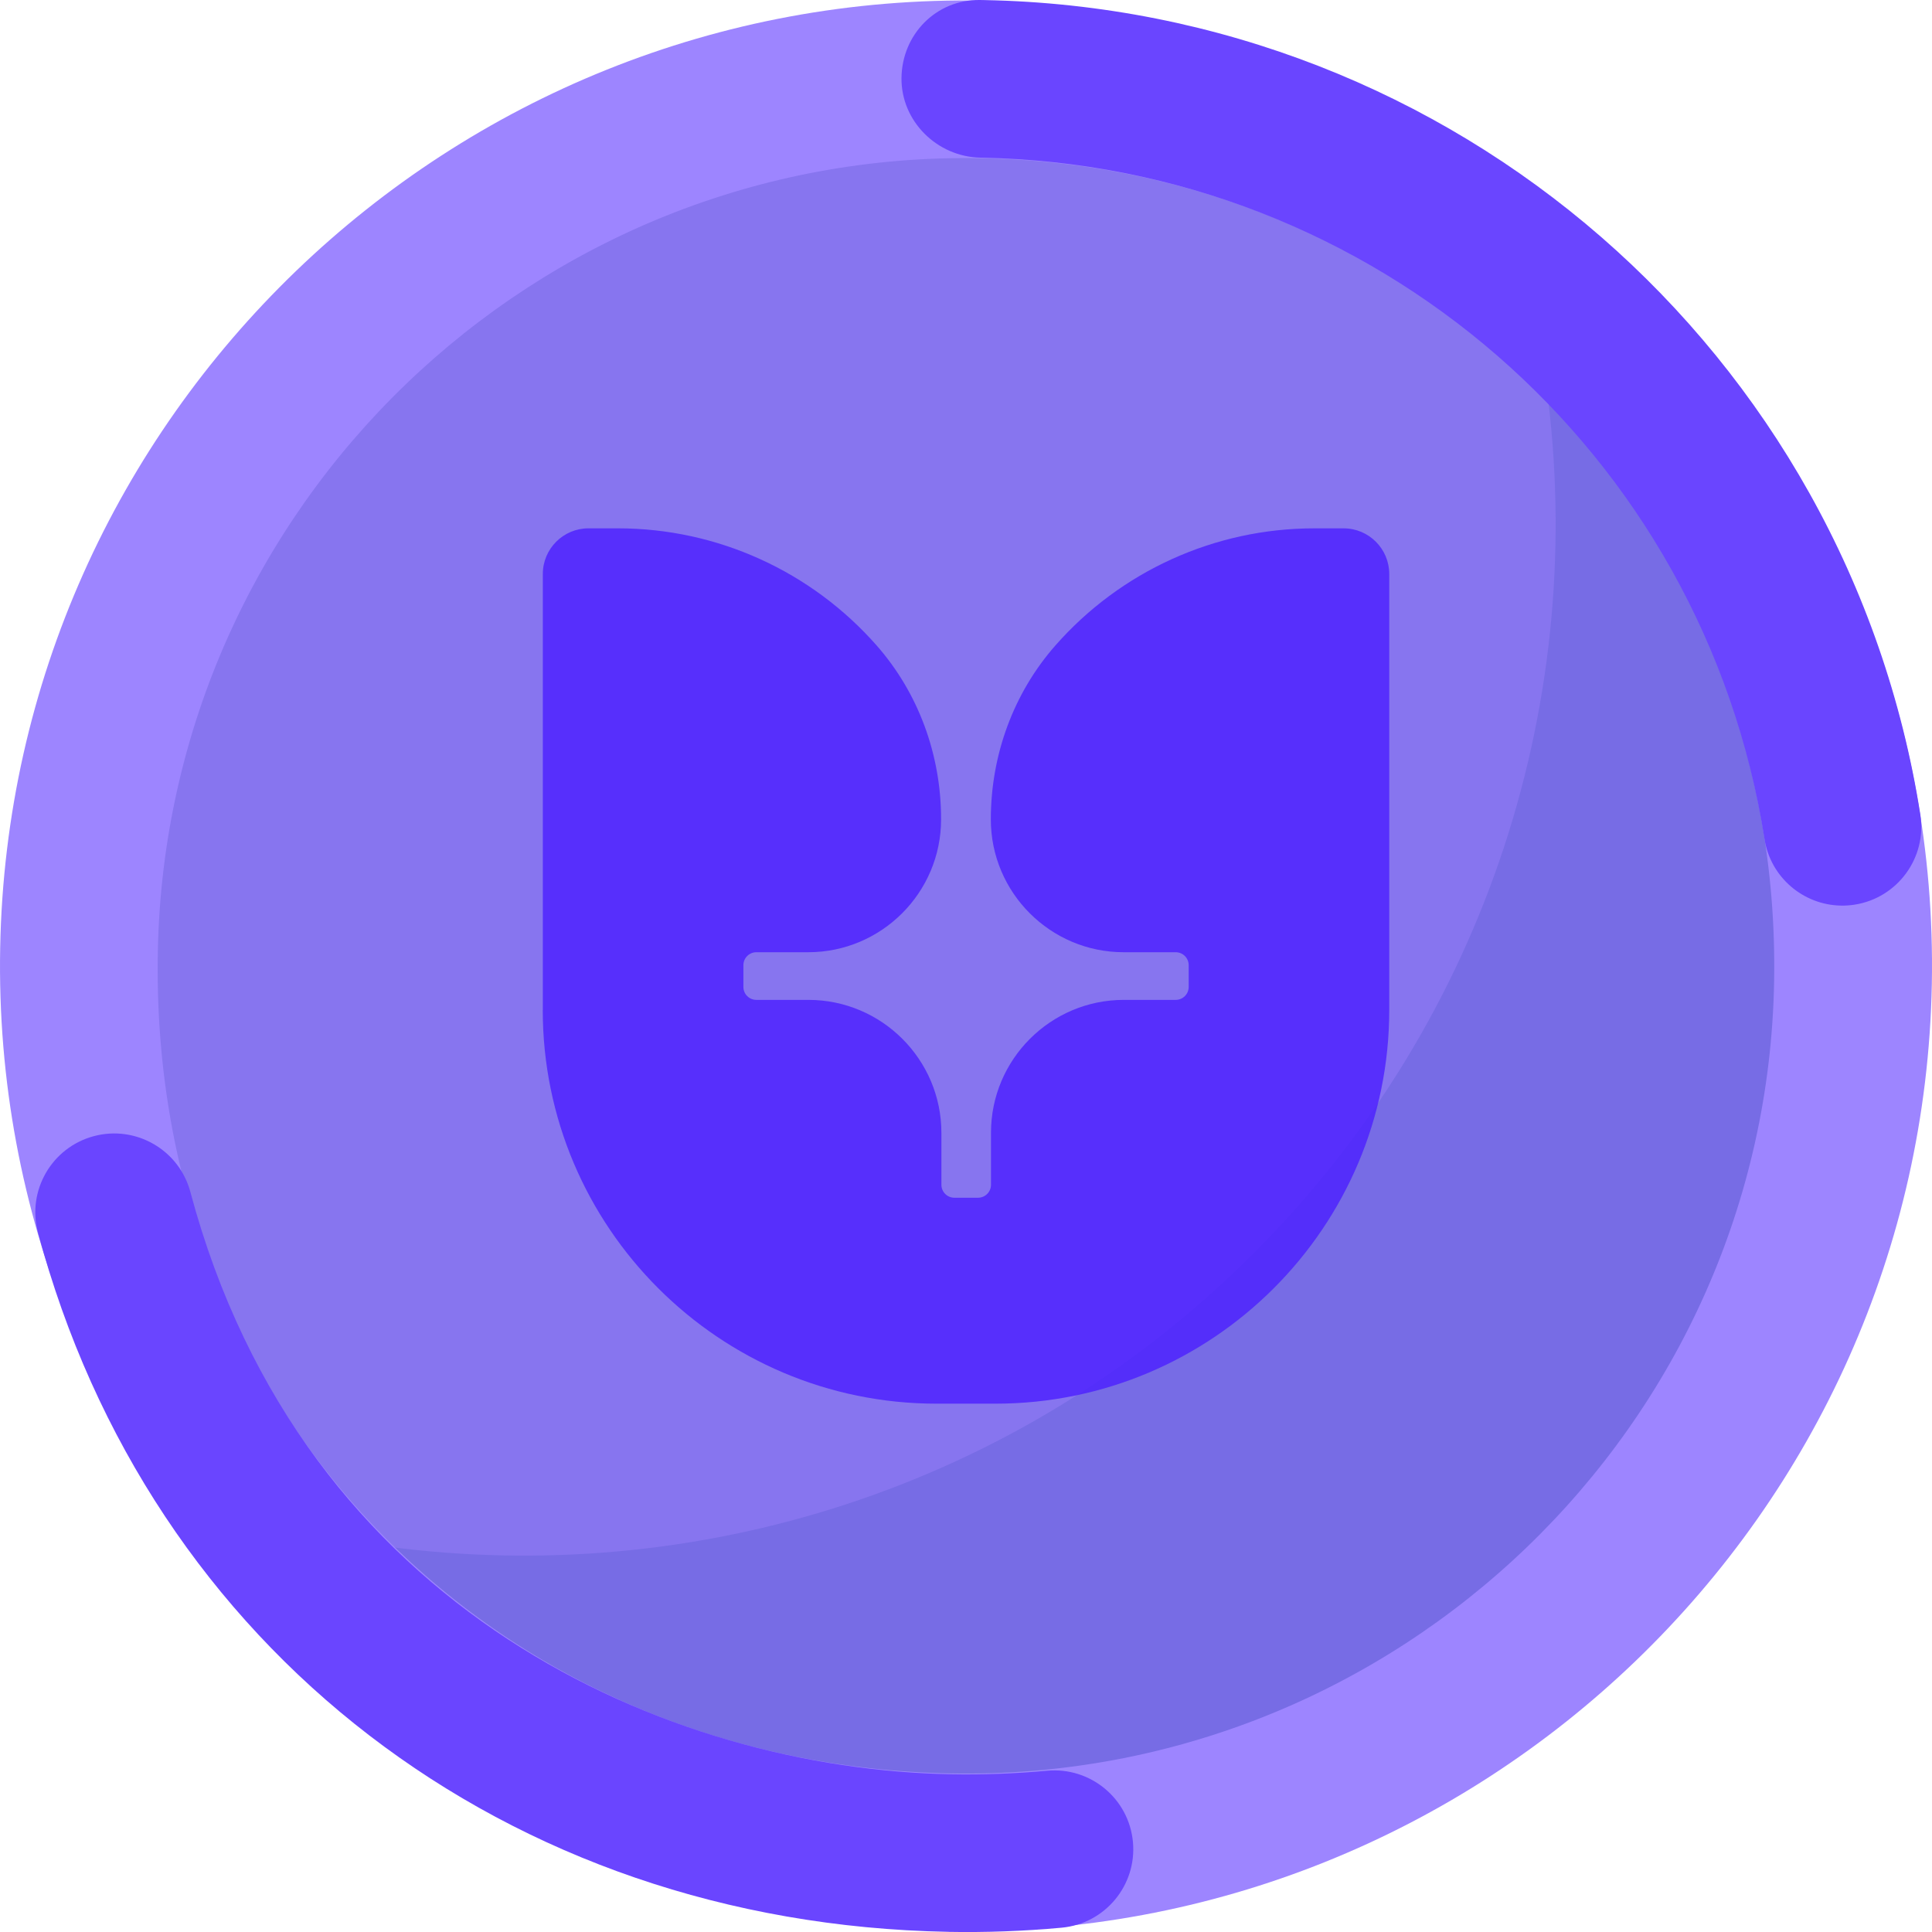 <?xml version="1.0" encoding="UTF-8"?><svg id="a" xmlns="http://www.w3.org/2000/svg" viewBox="0 0 1080 1080"><defs><style>.b{fill:#6a45ff;}.c{fill:#9d85ff;}.d{fill:#8775ef;stroke:#8775ef;}.d,.e,.f{stroke-miterlimit:10;}.e{fill:#776ce5;stroke:#776ce5;}.f{fill:none;stroke:#b3b3ff;stroke-width:4.31px;}.g{fill:#4b1fff;opacity:.8;}</style></defs><g><path class="f" d="M863.98,216.03c.45,.05,.93,.13,1.4,.2l-1.6-1.6c.07,.47,.15,.94,.2,1.4ZM216.03,863.98c-.45-.05-.89-.13-1.34-.18l1.52,1.52c-.05-.45-.13-.89-.18-1.34Z"/><path class="e" d="M216.03,863.98c.05,.45,.13,.89,.18,1.34,179.32,178.49,469.35,178.23,648.35-.76,178.98-178.98,179.27-469.01,.82-648.33-.47-.07-.94-.15-1.4-.2,23.05,171.9-31.49,352.2-163.62,484.33-132.11,132.11-312.41,186.66-484.33,163.62Z"/><path class="d" d="M863.98,216.03c-.06-.45-.13-.93-.2-1.4-179.32-178.45-469.37-178.18-648.35,.8-179,179-179.23,469.04-.74,648.37,.45,.05,.89,.13,1.34,.18,171.92,23.03,352.22-31.51,484.33-163.62,132.13-132.13,186.67-312.43,163.62-484.33Z"/></g><path class="g" d="M303.4,564.57c0,121.36,98.73,220.09,220.09,220.09h33.02c121.36,0,220.09-98.73,220.09-220.09v-243.71c0-14.07-11.45-25.51-25.51-25.51h-16.51c-55.41,0-108.17,23.92-144.75,65.63-23.19,26.44-35.95,60.91-35.95,97.07,0,40.94,33.31,74.25,74.25,74.25h29.11c4,0,7.24,3.25,7.24,7.24v12.16c0,4-3.25,7.24-7.24,7.24h-29.02c-40.94,0-74.25,33.31-74.25,74.25v29.11c0,4-3.25,7.24-7.24,7.24h-13.24c-4,0-7.24-3.25-7.24-7.24v-29.02c0-40.99-33.35-74.34-74.34-74.34h-29.11c-3.99,0-7.24-3.25-7.24-7.24v-12.16c0-4,3.25-7.24,7.24-7.24h29.02c40.94,0,74.25-33.31,74.25-74.25v-.21c0-36.14-12.78-70.58-35.99-96.98-36.6-41.64-89.32-65.52-144.62-65.52h-16.51c-14.07,0-25.51,11.45-25.51,25.51v243.71Z"/><g><path class="c" d="M529.93,1079.44C232.23,1073.89-5.45,827.34,.1,529.84,5.65,232.33,252.36-5.2,550.07,.35c297.7,5.55,535.39,252.1,529.84,549.6-5.55,297.5-252.27,535.03-549.97,529.49Zm18.49-991c-249.1-4.64-455.21,194.11-460.18,443.04-5.28,264.33,194.24,455.23,443.33,459.87,249.1,4.64,455.97-194.1,460.18-443.04,4.31-254.74-194.24-455.23-443.33-459.87Z"/><path class="b" d="M529.89,1079.9c-246.73-4.6-446.39-158.01-508.65-390.85-6.28-23.5,7.69-47.65,31.21-53.93,23.52-6.29,47.68,7.68,53.97,31.19,62.99,235.59,268.38,322.59,425.12,325.51,17.92,.33,36.03-.33,53.83-1.97,24.23-2.22,45.71,15.59,47.95,39.82,2.24,24.23-15.6,45.68-39.84,47.92-21.03,1.94-42.42,2.72-63.58,2.33Zm499.15-573.67c-20.99-.39-39.31-15.78-42.67-37.22-34.01-216.6-218.19-376.79-437.95-380.88h-.34c-24.19-.46-44.4-20.33-44.14-44.54C504.21,19.25,523.27-.26,547.62,0c.06,0,1.17,.02,1.23,.02,.06,0,1.17,.02,1.23,.02,262.62,4.89,482.74,196.38,523.4,455.32,3.77,24.03-12.67,46.57-36.72,50.35-2.59,.4-5.17,.58-7.71,.53Z"/></g></svg>